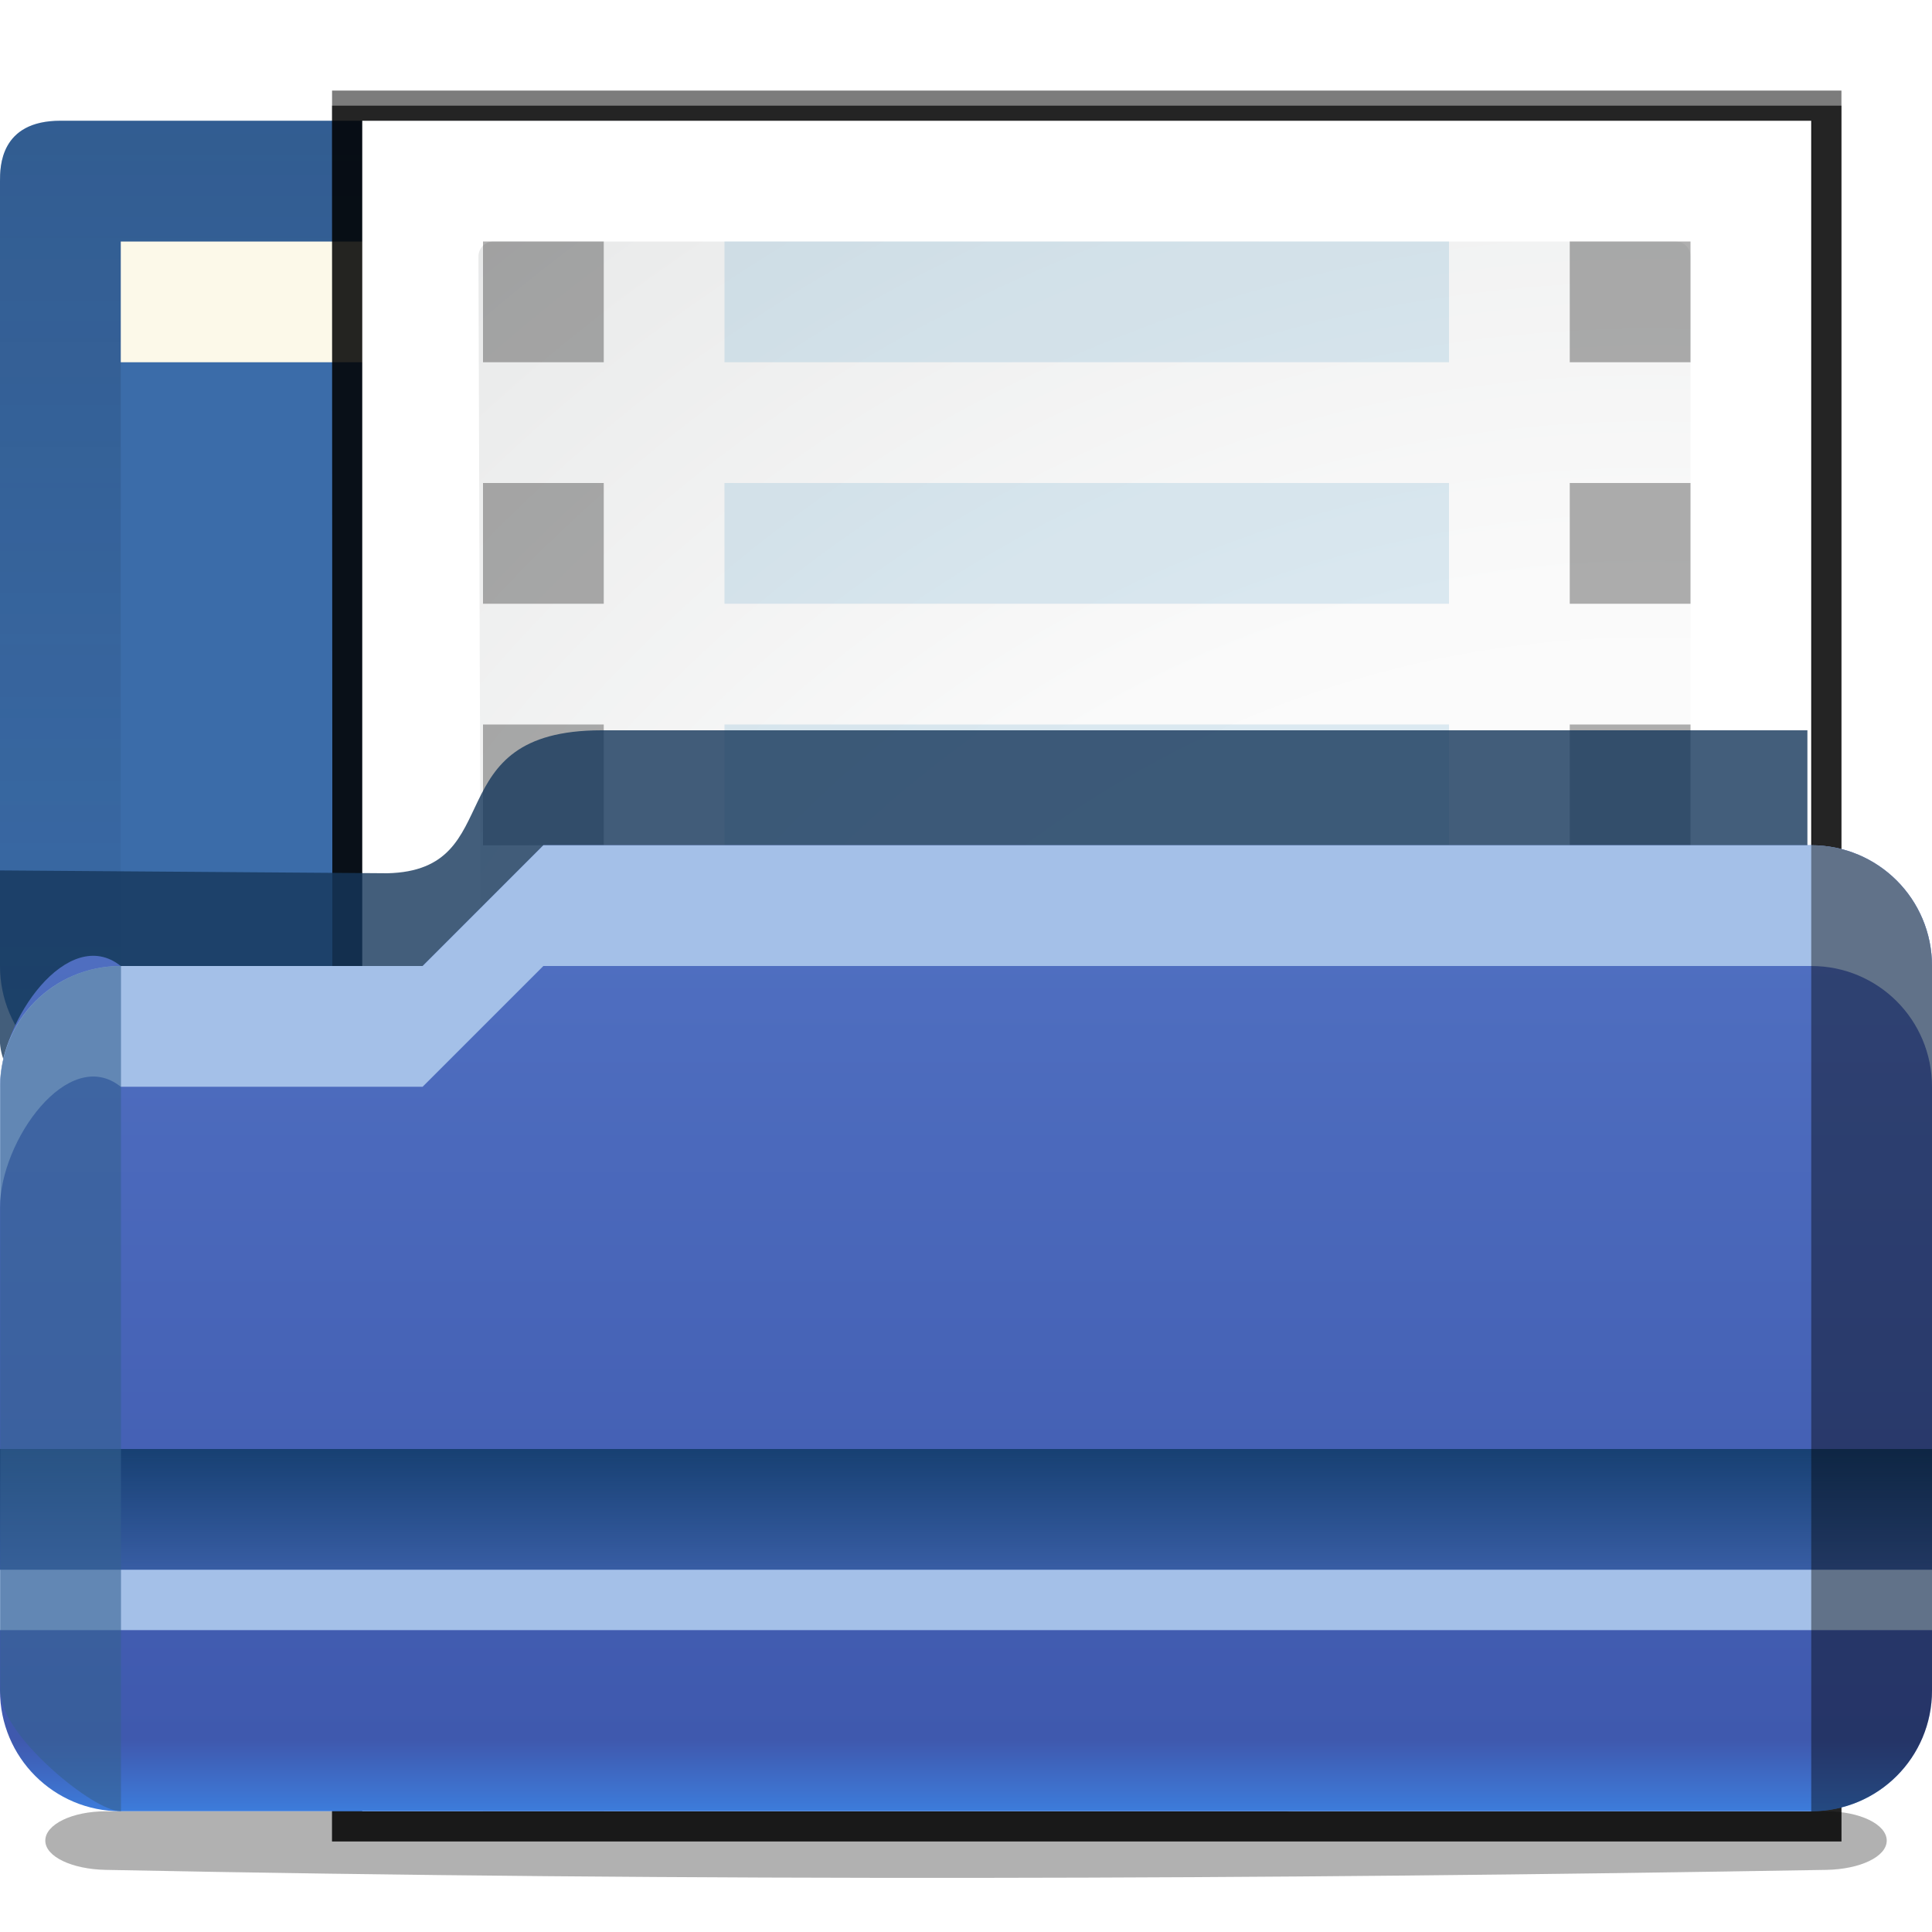 <svg height="16" viewBox="0 0 16 16" width="16" xmlns="http://www.w3.org/2000/svg" xmlns:xlink="http://www.w3.org/1999/xlink"><linearGradient id="a" gradientUnits="userSpaceOnUse" x1="8" x2="8" y1="5" y2="15"><stop offset="0" stop-color="#5678c8"/><stop offset=".941" stop-color="#3f59ae"/><stop offset="1" stop-color="#3d7cdb"/></linearGradient><linearGradient id="b" gradientUnits="userSpaceOnUse" x1="5.5" x2="5.5" y1="12" y2="13"><stop offset="0" stop-color="#174072"/><stop offset="1" stop-color="#174072" stop-opacity="0"/></linearGradient><linearGradient id="c" gradientUnits="userSpaceOnUse" x1="9" x2="9" y1="-1" y2="10"><stop offset="0" stop-color="#102134"/><stop offset="1" stop-color="#102134" stop-opacity="0"/></linearGradient><filter id="d" color-interpolation-filters="sRGB" height="1.268" width="1.129" x="-.065" y="-.134"><feGaussianBlur stdDeviation="3.125"/></filter><linearGradient id="e" gradientUnits="userSpaceOnUse" x1=".377" x2=".377" y1="5.215" y2="3.309"><stop offset="0" stop-color="#34608f"/><stop offset="1" stop-color="#34608f" stop-opacity="0"/></linearGradient><linearGradient id="f" gradientTransform="matrix(.213 0 0 .114 -11.411 -103.227)" gradientUnits="userSpaceOnUse" x1="124.012" x2="124.012" y1="966.51" y2="935.343"><stop offset="0"/><stop offset="1" stop-color="#34608f" stop-opacity="0"/></linearGradient><linearGradient id="g" gradientUnits="userSpaceOnUse" x1="55" x2="55" y1="1036.413" y2="1032.482"><stop offset="0" stop-color="#003d7b"/><stop offset="1" stop-color="#003d7b" stop-opacity="0"/></linearGradient><filter id="h" color-interpolation-filters="sRGB" height="1.697" width="1.028" x="-.014" y="-.349"><feGaussianBlur stdDeviation=".709"/></filter><filter id="i" color-interpolation-filters="sRGB" height="1.87" width="1.028" x="-.014" y="-.435"><feGaussianBlur stdDeviation=".703"/></filter><clipPath id="j"><rect height="28.073" rx="4" width="101.143" x="4" y="941.362"/></clipPath><filter id="k"><feGaussianBlur stdDeviation="1.039"/></filter><filter id="l"><feGaussianBlur stdDeviation=".501"/></filter><radialGradient id="m" cx="102" cy="112.305" gradientUnits="userSpaceOnUse" r="139.559"><stop offset="0" stop-color="#ecf2f5"/><stop offset=".243" stop-color="#fafcfd"/><stop offset=".272" stop-color="#fff"/></radialGradient><radialGradient id="n" cx="102" cy="112.305" gradientTransform="matrix(.979 0 0 .982 1.362 1.164)" gradientUnits="userSpaceOnUse" r="139.559"><stop offset="0" stop-color="#ececec"/><stop offset=".236" stop-color="#fafafa"/><stop offset=".272" stop-color="#fff"/><stop offset=".531" stop-color="#fafafa"/><stop offset=".845" stop-color="#ebecec"/><stop offset="1" stop-color="#e1e2e3"/></radialGradient><path d="m-46.991 21.14h114c2.216 0 4 .865 4 1.94 0 1.075-1.784 1.902-4 1.94-36.945.633-74.703.778-114 0-2.216-.044-4-.865-4-1.94 0-1.075 1.784-1.94 4-1.94z" filter="url(#i)" opacity=".554" transform="matrix(.125 0 0 .125 6.749 12.358)"/><rect fill="url(#g)" filter="url(#h)" height="4.392" opacity=".577" rx="2.44" ry="2.196" transform="matrix(.125 0 0 .256 -.125 -251.093)" width="122" x="3" y="1032.482"/><path d="m.5 1c-.5 0-.5.383-.5.5v1.5 5c0 .554.446 1 1 1h13c.554 0 1-.446 1-1v-5c0-.554-.446-1-1-1h-8.096c-.084-.486-.178-1-.404-1z" fill="#3b6ca9"/><path d="m1 2h3v1h-3z" fill="#fcf9e9"/><path d="m.5 1c-.5 0-.5.383-.5.5v1.5 5c0 .554.446 1 1 1v-6-1h3.883c.013.069.024.094.037.17.083.479.498.83.984.83h1.096 7v6c.554 0 1-.446 1-1v-5c0-.554-.446-1-1-1h-8.096c-.084-.486-.178-1-.404-1z" fill="url(#c)" opacity=".25"/><path d="m3 2h1v1h-1z" fill="#fbc66d"/><g transform="matrix(.125 0 0 .125 1 0)"><path d="m14 6 .021 58-.021 58h.043 63.678 36.279v-36.072-43.855-36.072h-36.279-63.678z" filter="url(#k)" opacity=".715" stroke-width="1.039"/><path d="m14 7 .021 57.5-.021 57.5h.043 63.678 36.279v-36.072-42.855-36.072h-36.279-63.678z" filter="url(#k)" opacity=".836" stroke-width="1.039"/><path d="m24.92 10.931v108.138l58.676-0c.53 0 1.039-.211 1.414-.586l31.484-31.766c.375-.375.586-.884.586-1.414v-74.372z" filter="url(#l)" opacity=".896" transform="matrix(1.042 0 0 1.036 -9.958 -3.322)"/><path d="m16 8v112h61.172 34.828v-34.828-42.344-34.828h-34.828z" fill="url(#m)"/><path d="m24.68 16c-.539 0-.98.441-.98.982l.15 47.018-.15 47.018c0 .541.441.982.98.982h.299 51.914 26.129c.54 0 .979-.441.979-.982v-26.23-41.574-26.23c0-.541-.438-.982-.979-.982h-26.129-51.914z" fill="url(#n)"/><path d="m40 96h48v8h-48z" fill="#4c9ac3" fill-opacity=".509" fill-rule="evenodd" opacity=".367"/><path d="m40 80h48v8h-48z" fill="#4c9ac3" fill-opacity=".509" fill-rule="evenodd" opacity=".367"/><g fill="#2d2d2d"><path d="m24 16h8v8h-8z" opacity=".381"/><path d="m24 32h8v8h-8z" opacity=".381"/><path d="m24 48h8v8h-8z" opacity=".381"/><path d="m24 64h8v8h-8z" opacity=".381"/><path d="m24 80h8v8h-8z" opacity=".381"/><path d="m24 96h8v8h-8z" opacity=".381"/><path d="m24 112h8v8h-8z" fill-opacity=".332" opacity=".381"/></g><g fill="#4c9ac3" fill-opacity=".509" fill-rule="evenodd"><path d="m40 16h48v8h-48z" opacity=".367"/><path d="m40 32h48v8h-48z" opacity=".367"/><path d="m40 48h48v8h-48z" opacity=".367"/><path d="m40 64h48v8h-48z" opacity=".367"/></g><g fill="#2d2d2d"><path d="m96 16h8v8h-8z" opacity=".381"/><path d="m96 32h8v8h-8z" opacity=".381"/><path d="m96 48h8v8h-8z" opacity=".381"/><path d="m96 64h8v8h-8z" opacity=".381"/><path d="m96 80h8v8h-8z" opacity=".381"/><path d="m96 96h8v8h-8z" opacity=".381"/><path d="m96 112h8v8h-8z" fill-opacity=".332" opacity=".381"/></g></g><path clip-path="url(#j)" d="m25.671 956.108-21.671-.159 0 57.335 107.886-.02v-60.572c0-2.541-2.06-4.584-4.621-4.584h-69.593c-9.375 0-5.067 7.848-12 8z" fill="#16375b" fill-opacity=".801" filter="url(#d)" transform="matrix(.148 0 0 .148 -.593 -134.272)"/><path d="m1 8h2.5l1-1h10.5c.554 0 1 .446 1 1v6c0 .554-.446 1-1 1h-14c-.554 0-1-.446-1-1v-5c0-.554.567-1.346 1-1z" fill="url(#a)"/><path d="m4.5 7-1 1h-2.5c-.554 0-1 .446-1 1v1c0-.554.567-1.346 1-1h2.5l1-1h10.5c.554 0 1 .446 1 1v-1c0-.554-.446-1-1-1z" fill="#a4c0e8"/><path d="m0 12h16v1h-16z" fill="#385da4"/><path d="m0 12h7 9v1h-16z" fill="url(#b)"/><path d="m0 13h16v.5h-16z" fill="#a4c0e8"/><path d="m1 8c-.551 0-.993.441-.998.99v5.02c0.0.023.012.042.014.064.038.321.751.924.984.926 0.0 0.0.002 0 .002 0v-7z" fill="url(#e)" opacity=".594"/><path d="m15 7v8c.554 0 1-.446 1-1v-6c0-.554-.446-1-1-1z" fill="url(#f)" opacity=".406"/></svg>